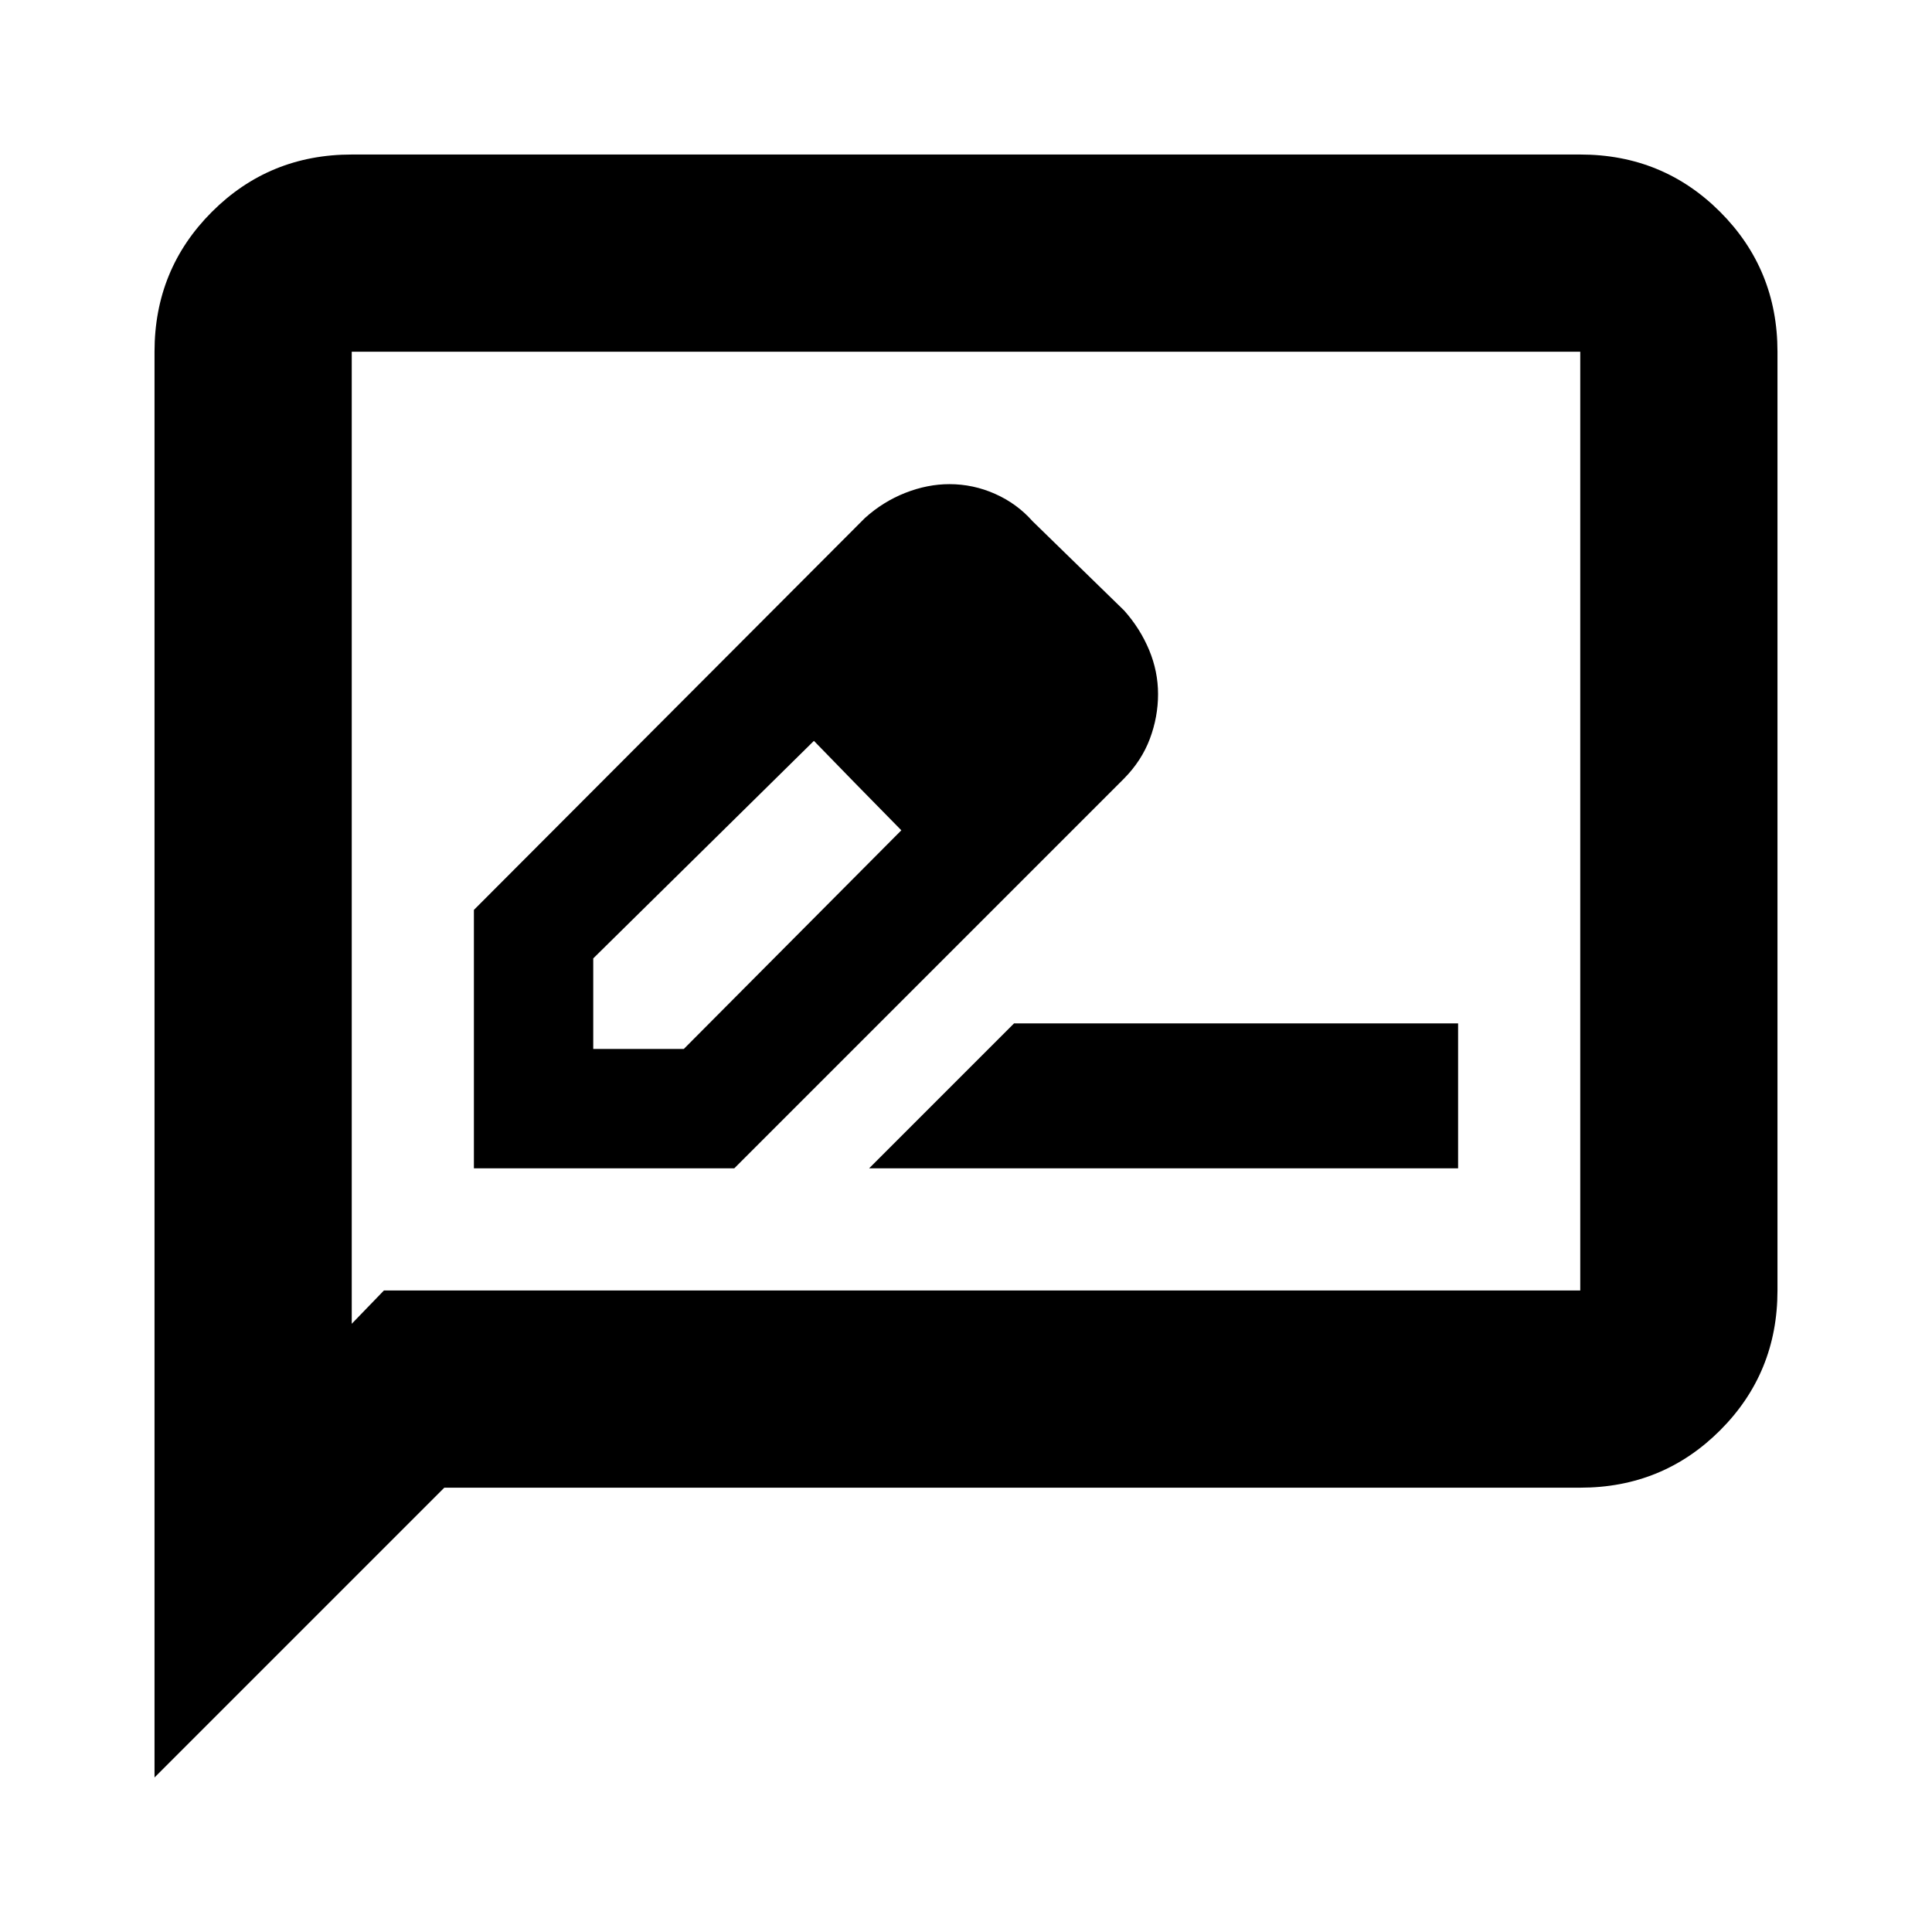 <svg xmlns="http://www.w3.org/2000/svg" height="20" viewBox="0 -960 960 960" width="20"><path d="M235.48-379.48h129.39l193.74-193.74q8.69-8.86 12.76-19.71 4.06-10.86 4.06-22.16t-4.45-21.96q-4.45-10.66-12.37-19.56l-45.57-44.43q-7.69-8.7-18.57-13.55-10.87-4.84-22.73-4.84-10.87 0-21.91 4.34-11.04 4.35-20.05 12.48l-194.3 194.74v128.39Zm280.65-235.65-45-45 45 45ZM294.78-438.78v-45l109.65-108.09 20.44 21 23 23.44-108.09 108.65h-45Zm130.09-132.09 23 23.44-43.44-44.44 20.44 21Zm7 191.39h292.65v-72H503.87l-72 72ZM76.78-76.78v-708.44q0-41 28.5-69.5t69.5-28.5h610.44q41 0 69.5 28.5t28.5 69.5v466.44q0 41-28.5 69.5t-69.5 28.5H220.78l-144 144Zm114-242h594.44v-466.44H174.78v483l16-16.56Zm-16 0v-466.44 466.44Z"/></svg>